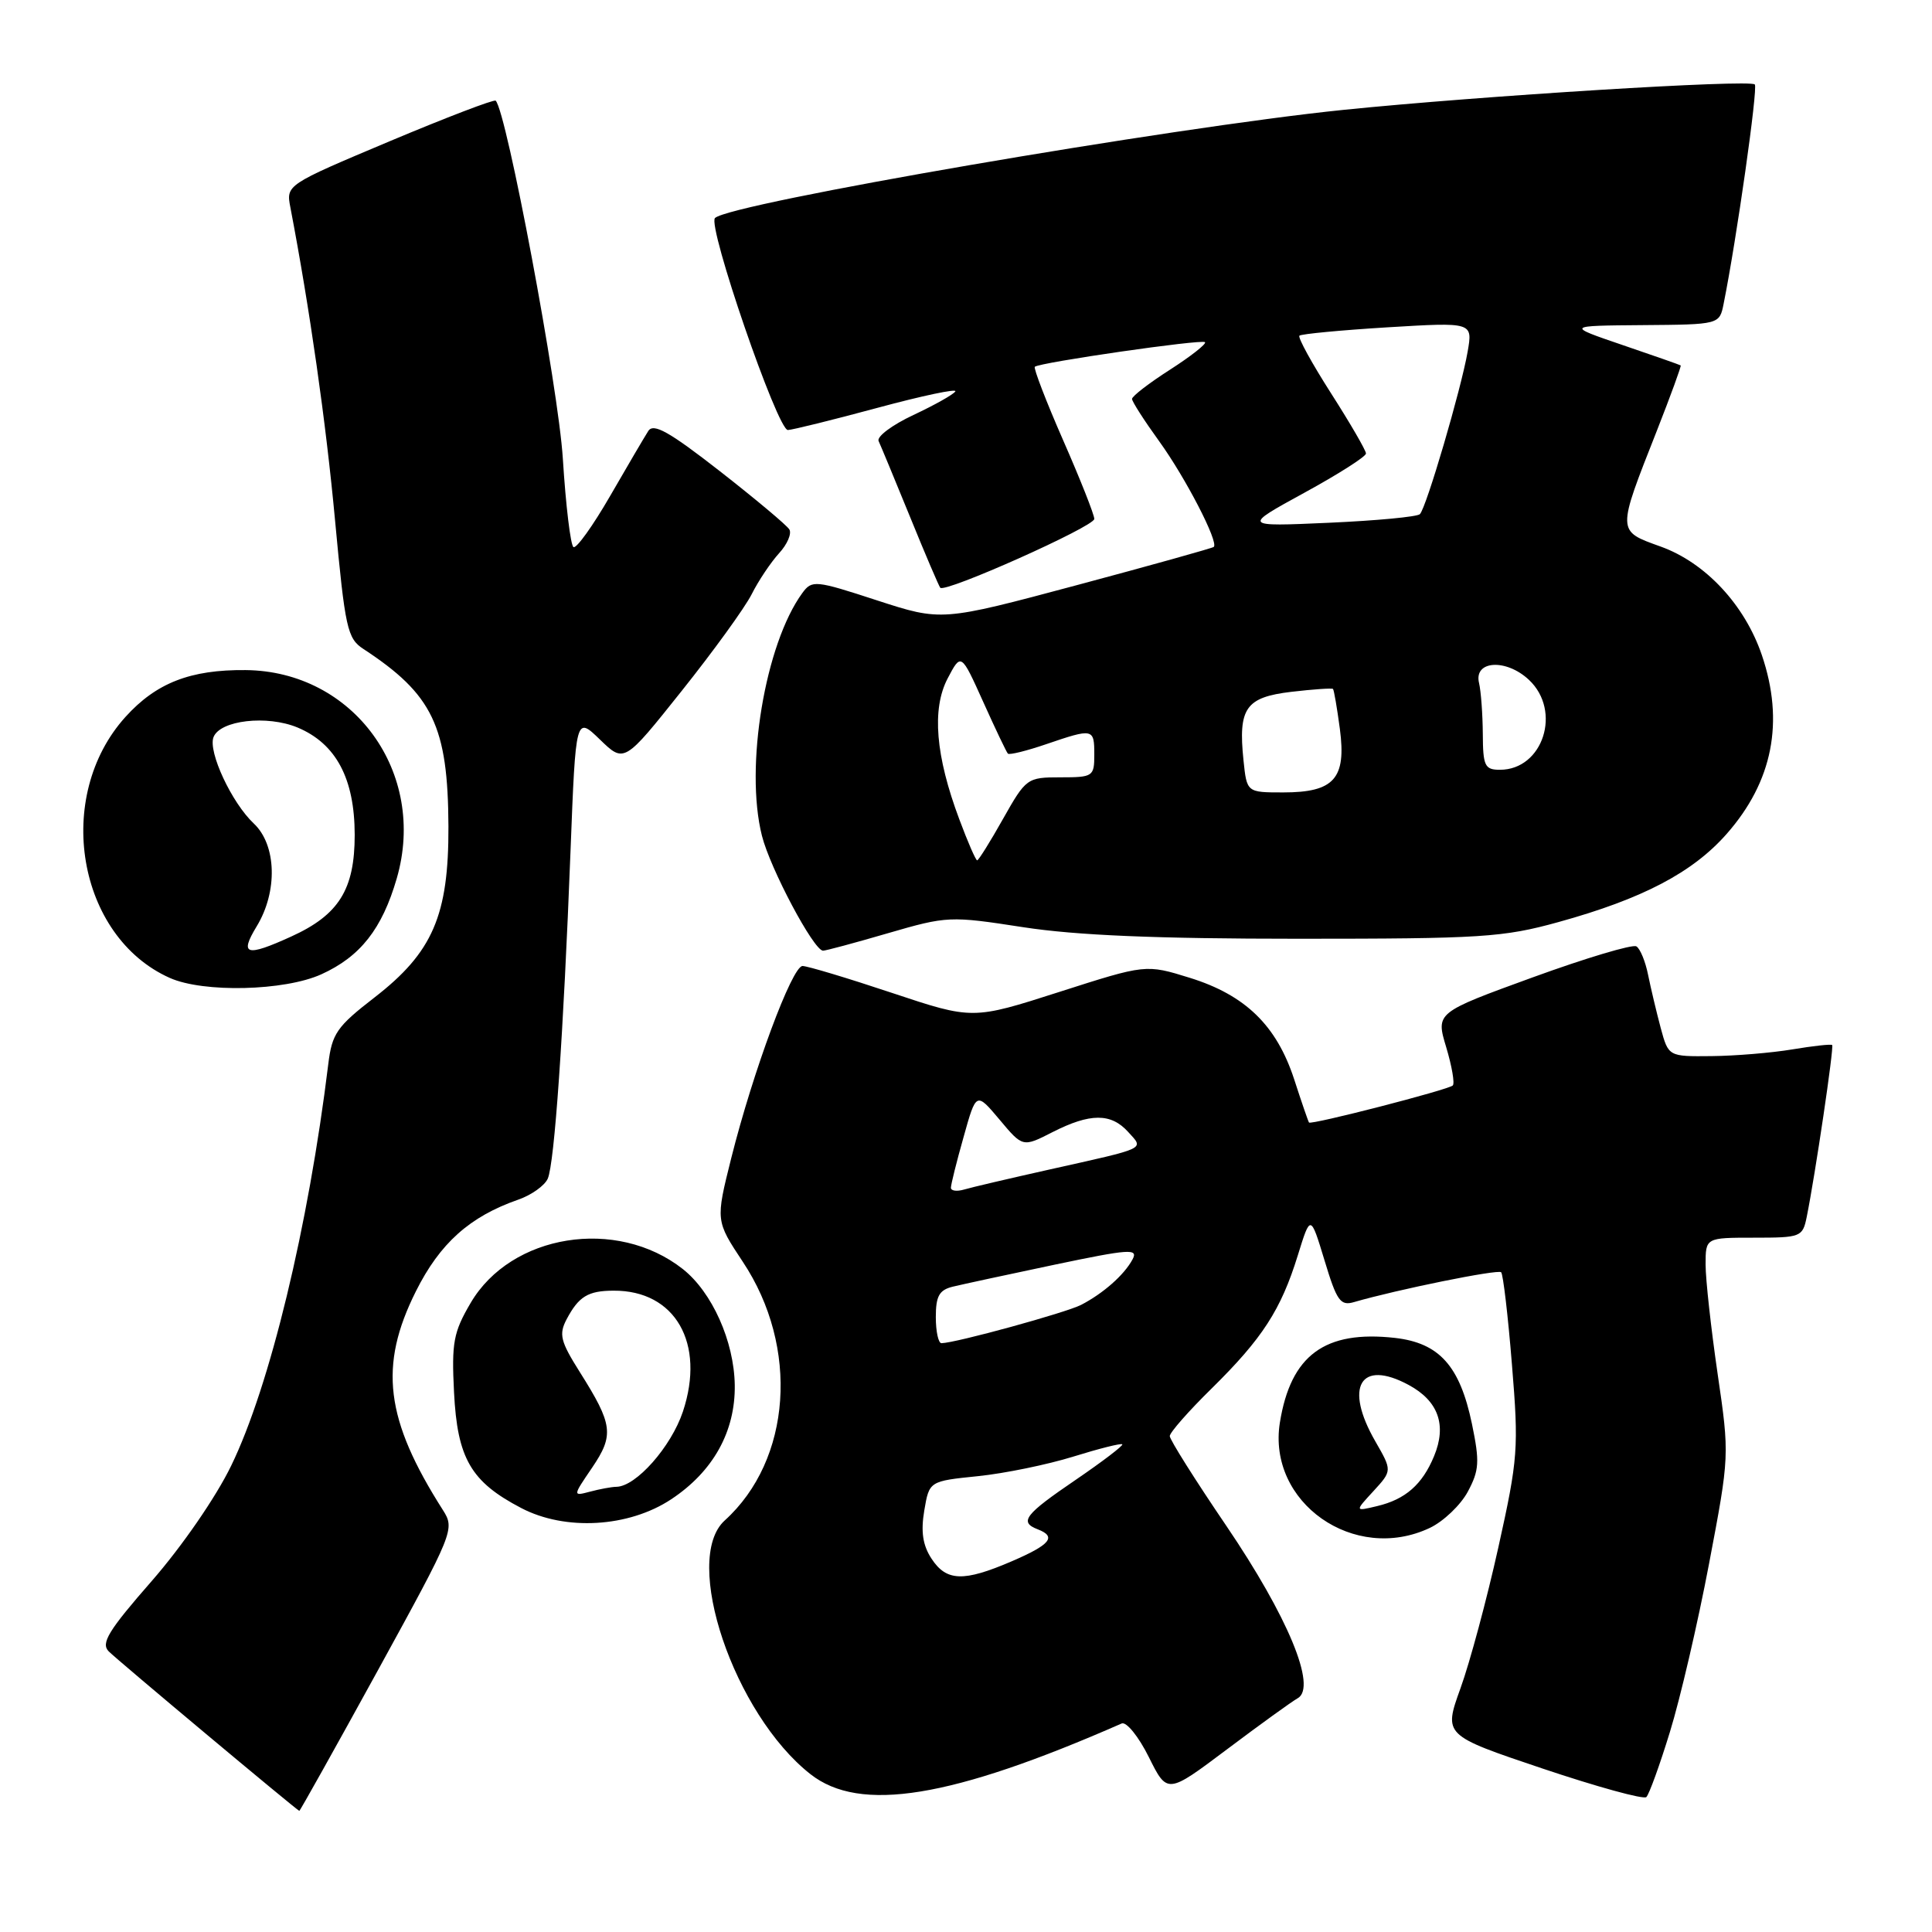 <?xml version="1.0" encoding="UTF-8" standalone="no"?>
<!DOCTYPE svg PUBLIC "-//W3C//DTD SVG 1.1//EN" "http://www.w3.org/Graphics/SVG/1.1/DTD/svg11.dtd" >
<svg xmlns="http://www.w3.org/2000/svg" xmlns:xlink="http://www.w3.org/1999/xlink" version="1.1" viewBox="0 0 256 256">
 <g >
 <path fill="currentColor"
d=" M 50.07 221.33 C 60.16 202.94 60.29 202.62 58.68 200.08 C 51.04 188.08 50.16 180.99 55.11 171.10 C 58.29 164.74 62.24 161.20 68.67 158.96 C 70.41 158.36 72.17 157.10 72.58 156.18 C 73.47 154.17 74.66 137.08 75.60 112.69 C 76.29 94.89 76.29 94.89 79.50 98.00 C 82.71 101.11 82.71 101.11 90.32 91.56 C 94.51 86.31 98.68 80.55 99.59 78.76 C 100.49 76.96 102.13 74.52 103.22 73.32 C 104.32 72.13 104.93 70.70 104.59 70.15 C 104.25 69.59 100.10 66.12 95.38 62.43 C 88.66 57.19 86.59 56.03 85.90 57.11 C 85.41 57.88 83.13 61.75 80.85 65.71 C 78.56 69.68 76.37 72.73 75.99 72.49 C 75.60 72.25 74.97 66.98 74.58 60.78 C 73.99 51.33 67.13 14.80 65.68 13.34 C 65.47 13.14 59.14 15.56 51.60 18.73 C 37.90 24.50 37.90 24.50 38.48 27.50 C 41.03 40.83 43.19 55.91 44.40 68.99 C 45.73 83.26 46.02 84.60 48.15 85.99 C 57.34 92.01 59.36 96.23 59.42 109.50 C 59.46 121.29 57.34 126.20 49.61 132.18 C 44.63 136.03 43.99 136.96 43.50 140.99 C 40.86 162.55 35.75 183.69 30.63 194.22 C 28.61 198.39 24.10 204.92 20.10 209.50 C 14.36 216.06 13.34 217.74 14.40 218.81 C 15.53 219.96 39.25 239.80 39.66 239.95 C 39.74 239.98 44.43 231.60 50.07 221.33 Z  M 221.27 229.50 C 222.63 225.10 224.97 215.06 226.46 207.19 C 229.17 192.91 229.18 192.86 227.59 182.01 C 226.72 176.03 226.00 169.53 226.00 167.57 C 226.00 164.00 226.00 164.00 232.42 164.00 C 238.62 164.00 238.86 163.91 239.40 161.25 C 240.52 155.71 243.04 138.71 242.77 138.47 C 242.62 138.33 240.25 138.59 237.50 139.05 C 234.75 139.51 229.93 139.91 226.79 139.94 C 221.08 140.00 221.08 140.00 220.05 136.20 C 219.49 134.10 218.74 130.94 218.38 129.17 C 218.03 127.41 217.33 125.70 216.83 125.40 C 216.33 125.09 210.14 126.94 203.08 129.51 C 190.25 134.18 190.25 134.18 191.63 138.76 C 192.38 141.27 192.78 143.55 192.50 143.83 C 191.93 144.40 173.73 149.09 173.45 148.74 C 173.35 148.61 172.46 146.03 171.48 143.00 C 169.15 135.88 165.02 131.86 157.67 129.57 C 151.83 127.76 151.83 127.76 140.35 131.44 C 128.87 135.12 128.87 135.12 118.18 131.56 C 112.31 129.60 106.98 128.00 106.34 128.00 C 104.96 128.00 99.78 141.95 96.89 153.47 C 94.82 161.75 94.82 161.75 98.43 167.20 C 105.94 178.50 104.89 193.45 96.03 201.47 C 90.33 206.64 97.24 227.11 107.38 235.08 C 113.94 240.25 126.05 238.28 148.63 228.37 C 149.25 228.10 150.87 230.10 152.22 232.81 C 154.67 237.74 154.67 237.74 162.59 231.79 C 166.94 228.52 171.16 225.47 171.96 225.02 C 174.53 223.55 170.65 214.20 162.48 202.16 C 158.36 196.10 155.00 190.76 155.00 190.29 C 155.00 189.82 157.50 186.97 160.56 183.97 C 167.27 177.36 169.73 173.56 171.96 166.36 C 173.65 160.90 173.65 160.90 175.51 167.02 C 177.13 172.39 177.61 173.07 179.43 172.53 C 185.06 170.89 198.49 168.16 198.91 168.58 C 199.17 168.84 199.82 174.34 200.34 180.81 C 201.25 191.90 201.15 193.27 198.54 205.03 C 197.02 211.89 194.76 220.30 193.52 223.71 C 191.28 229.93 191.28 229.93 204.39 234.34 C 211.60 236.76 217.79 238.47 218.15 238.12 C 218.51 237.78 219.92 233.90 221.27 229.50 Z  M 189.47 202.45 C 191.27 201.59 193.53 199.44 194.49 197.66 C 196.01 194.82 196.08 193.70 195.04 188.67 C 193.44 180.99 190.72 177.95 184.84 177.28 C 175.55 176.24 171.03 179.56 169.59 188.50 C 167.90 199.09 179.45 207.20 189.47 202.45 Z  M 88.94 198.66 C 94.50 194.98 97.45 189.68 97.36 183.52 C 97.27 177.72 94.35 171.21 90.47 168.15 C 81.71 161.26 67.72 163.50 62.36 172.65 C 60.08 176.53 59.83 177.91 60.16 184.47 C 60.60 193.25 62.39 196.34 69.06 199.82 C 74.90 202.88 83.31 202.39 88.94 198.66 Z  M 42.58 129.10 C 47.74 126.76 50.63 123.09 52.57 116.40 C 56.64 102.39 46.86 88.92 32.54 88.79 C 25.23 88.72 20.70 90.49 16.63 94.99 C 7.08 105.55 10.23 124.11 22.50 129.58 C 26.96 131.57 37.71 131.31 42.58 129.10 Z  M 117.64 123.66 C 125.52 121.37 125.87 121.36 135.59 122.86 C 142.61 123.94 153.22 124.39 172.00 124.39 C 196.27 124.39 199.17 124.21 206.50 122.18 C 217.64 119.10 224.28 115.62 228.79 110.50 C 234.90 103.56 236.46 95.64 233.45 86.79 C 231.18 80.13 225.97 74.55 220.04 72.42 C 214.21 70.32 214.22 70.58 219.56 57.03 C 221.39 52.37 222.80 48.50 222.70 48.42 C 222.59 48.34 219.12 47.12 215.00 45.72 C 207.50 43.16 207.50 43.16 217.67 43.08 C 227.84 43.00 227.84 43.00 228.39 40.25 C 230.11 31.71 232.96 11.63 232.52 11.19 C 231.83 10.50 196.23 12.70 178.00 14.56 C 155.12 16.90 96.74 26.94 94.74 28.89 C 93.70 29.90 103.02 57.01 104.40 56.98 C 105.00 56.96 110.35 55.64 116.27 54.04 C 122.19 52.44 126.84 51.46 126.59 51.86 C 126.34 52.27 123.84 53.67 121.03 54.99 C 118.23 56.30 116.15 57.85 116.42 58.44 C 116.69 59.02 118.57 63.55 120.59 68.50 C 122.60 73.45 124.41 77.67 124.59 77.88 C 125.23 78.60 145.00 69.77 145.00 68.76 C 145.00 68.20 143.14 63.50 140.87 58.33 C 138.60 53.15 136.92 48.77 137.12 48.60 C 137.79 48.02 159.26 44.92 159.67 45.34 C 159.89 45.56 157.81 47.20 155.04 48.98 C 152.27 50.75 150.00 52.50 150.00 52.86 C 150.00 53.21 151.63 55.75 153.62 58.50 C 157.11 63.34 161.51 71.85 160.83 72.47 C 160.65 72.63 152.46 74.92 142.63 77.55 C 124.76 82.33 124.76 82.33 116.20 79.55 C 108.03 76.88 107.59 76.84 106.32 78.57 C 101.38 85.33 98.66 101.63 100.96 110.74 C 102.05 115.08 107.80 125.91 109.05 125.97 C 109.35 125.99 113.22 124.95 117.64 123.66 Z  M 123.43 206.53 C 122.27 204.76 122.00 202.96 122.47 200.16 C 123.13 196.26 123.13 196.26 129.57 195.60 C 133.11 195.24 138.79 194.07 142.21 193.01 C 145.62 191.95 148.55 191.21 148.71 191.38 C 148.87 191.54 146.09 193.66 142.53 196.09 C 135.77 200.69 135.01 201.68 137.50 202.64 C 140.05 203.62 139.19 204.67 134.06 206.88 C 127.67 209.63 125.41 209.55 123.43 206.53 Z  M 124.00 174.52 C 124.00 171.74 124.45 170.93 126.25 170.49 C 127.49 170.19 133.55 168.88 139.73 167.58 C 149.66 165.50 150.85 165.41 150.07 166.87 C 148.97 168.93 146.19 171.38 143.26 172.90 C 141.27 173.93 126.65 177.95 124.75 177.98 C 124.34 177.99 124.00 176.43 124.00 174.52 Z  M 126.00 157.38 C 126.00 156.97 126.75 153.94 127.68 150.66 C 129.35 144.68 129.35 144.68 132.44 148.35 C 135.52 152.03 135.52 152.03 139.47 150.01 C 144.45 147.48 147.21 147.47 149.48 149.98 C 151.60 152.32 152.17 152.04 139.00 154.98 C 133.78 156.15 128.71 157.33 127.75 157.62 C 126.79 157.90 126.00 157.80 126.00 157.38 Z  M 181.99 197.58 C 184.47 194.87 184.47 194.87 182.24 190.99 C 178.07 183.75 180.25 180.06 186.65 183.51 C 190.59 185.63 191.73 188.83 190.02 192.95 C 188.47 196.70 186.23 198.67 182.50 199.56 C 179.50 200.28 179.50 200.28 181.99 197.58 Z  M 78.46 194.47 C 81.39 190.14 81.22 188.77 76.83 181.81 C 74.26 177.73 74.03 176.81 75.08 174.81 C 76.68 171.79 77.91 171.03 81.30 171.02 C 89.47 170.97 93.50 177.98 90.49 187.04 C 88.93 191.71 84.28 196.98 81.67 197.01 C 81.03 197.02 79.46 197.31 78.19 197.65 C 75.88 198.26 75.88 198.26 78.46 194.47 Z  M 34.01 122.75 C 36.82 118.14 36.65 111.96 33.63 109.12 C 30.70 106.37 27.55 99.61 28.29 97.68 C 29.16 95.43 35.39 94.72 39.43 96.40 C 44.53 98.54 46.99 103.16 47.00 110.62 C 47.00 117.87 44.90 121.23 38.58 124.10 C 32.61 126.82 31.70 126.55 34.01 122.75 Z  M 127.12 108.58 C 123.96 100.16 123.45 93.96 125.56 89.91 C 127.35 86.50 127.35 86.50 130.28 93.00 C 131.89 96.58 133.36 99.66 133.55 99.86 C 133.74 100.06 136.02 99.50 138.62 98.61 C 144.87 96.48 145.00 96.51 145.00 100.00 C 145.00 102.89 144.83 103.00 140.51 103.00 C 136.11 103.00 135.95 103.11 132.91 108.50 C 131.21 111.53 129.66 114.00 129.48 114.00 C 129.29 114.00 128.23 111.56 127.12 108.58 Z  M 164.77 100.75 C 164.05 93.83 165.05 92.39 171.11 91.67 C 174.01 91.33 176.49 91.16 176.63 91.29 C 176.76 91.43 177.17 93.81 177.54 96.59 C 178.41 103.17 176.78 105.00 170.03 105.00 C 165.21 105.00 165.21 105.00 164.77 100.75 Z  M 196.48 97.25 C 196.46 94.64 196.24 91.60 195.98 90.50 C 195.26 87.51 199.57 87.24 202.60 90.09 C 206.98 94.21 204.46 102.00 198.75 102.00 C 196.74 102.00 196.50 101.50 196.48 97.25 Z  M 172.82 65.30 C 177.32 62.84 181.00 60.50 181.00 60.09 C 181.00 59.69 178.92 56.10 176.38 52.13 C 173.84 48.16 171.95 44.72 172.18 44.48 C 172.42 44.25 177.68 43.75 183.88 43.37 C 195.15 42.69 195.15 42.69 194.47 46.60 C 193.60 51.59 188.99 67.30 188.14 68.13 C 187.79 68.48 182.35 68.99 176.07 69.27 C 164.63 69.78 164.63 69.78 172.82 65.30 Z "/>
</g>
</svg>